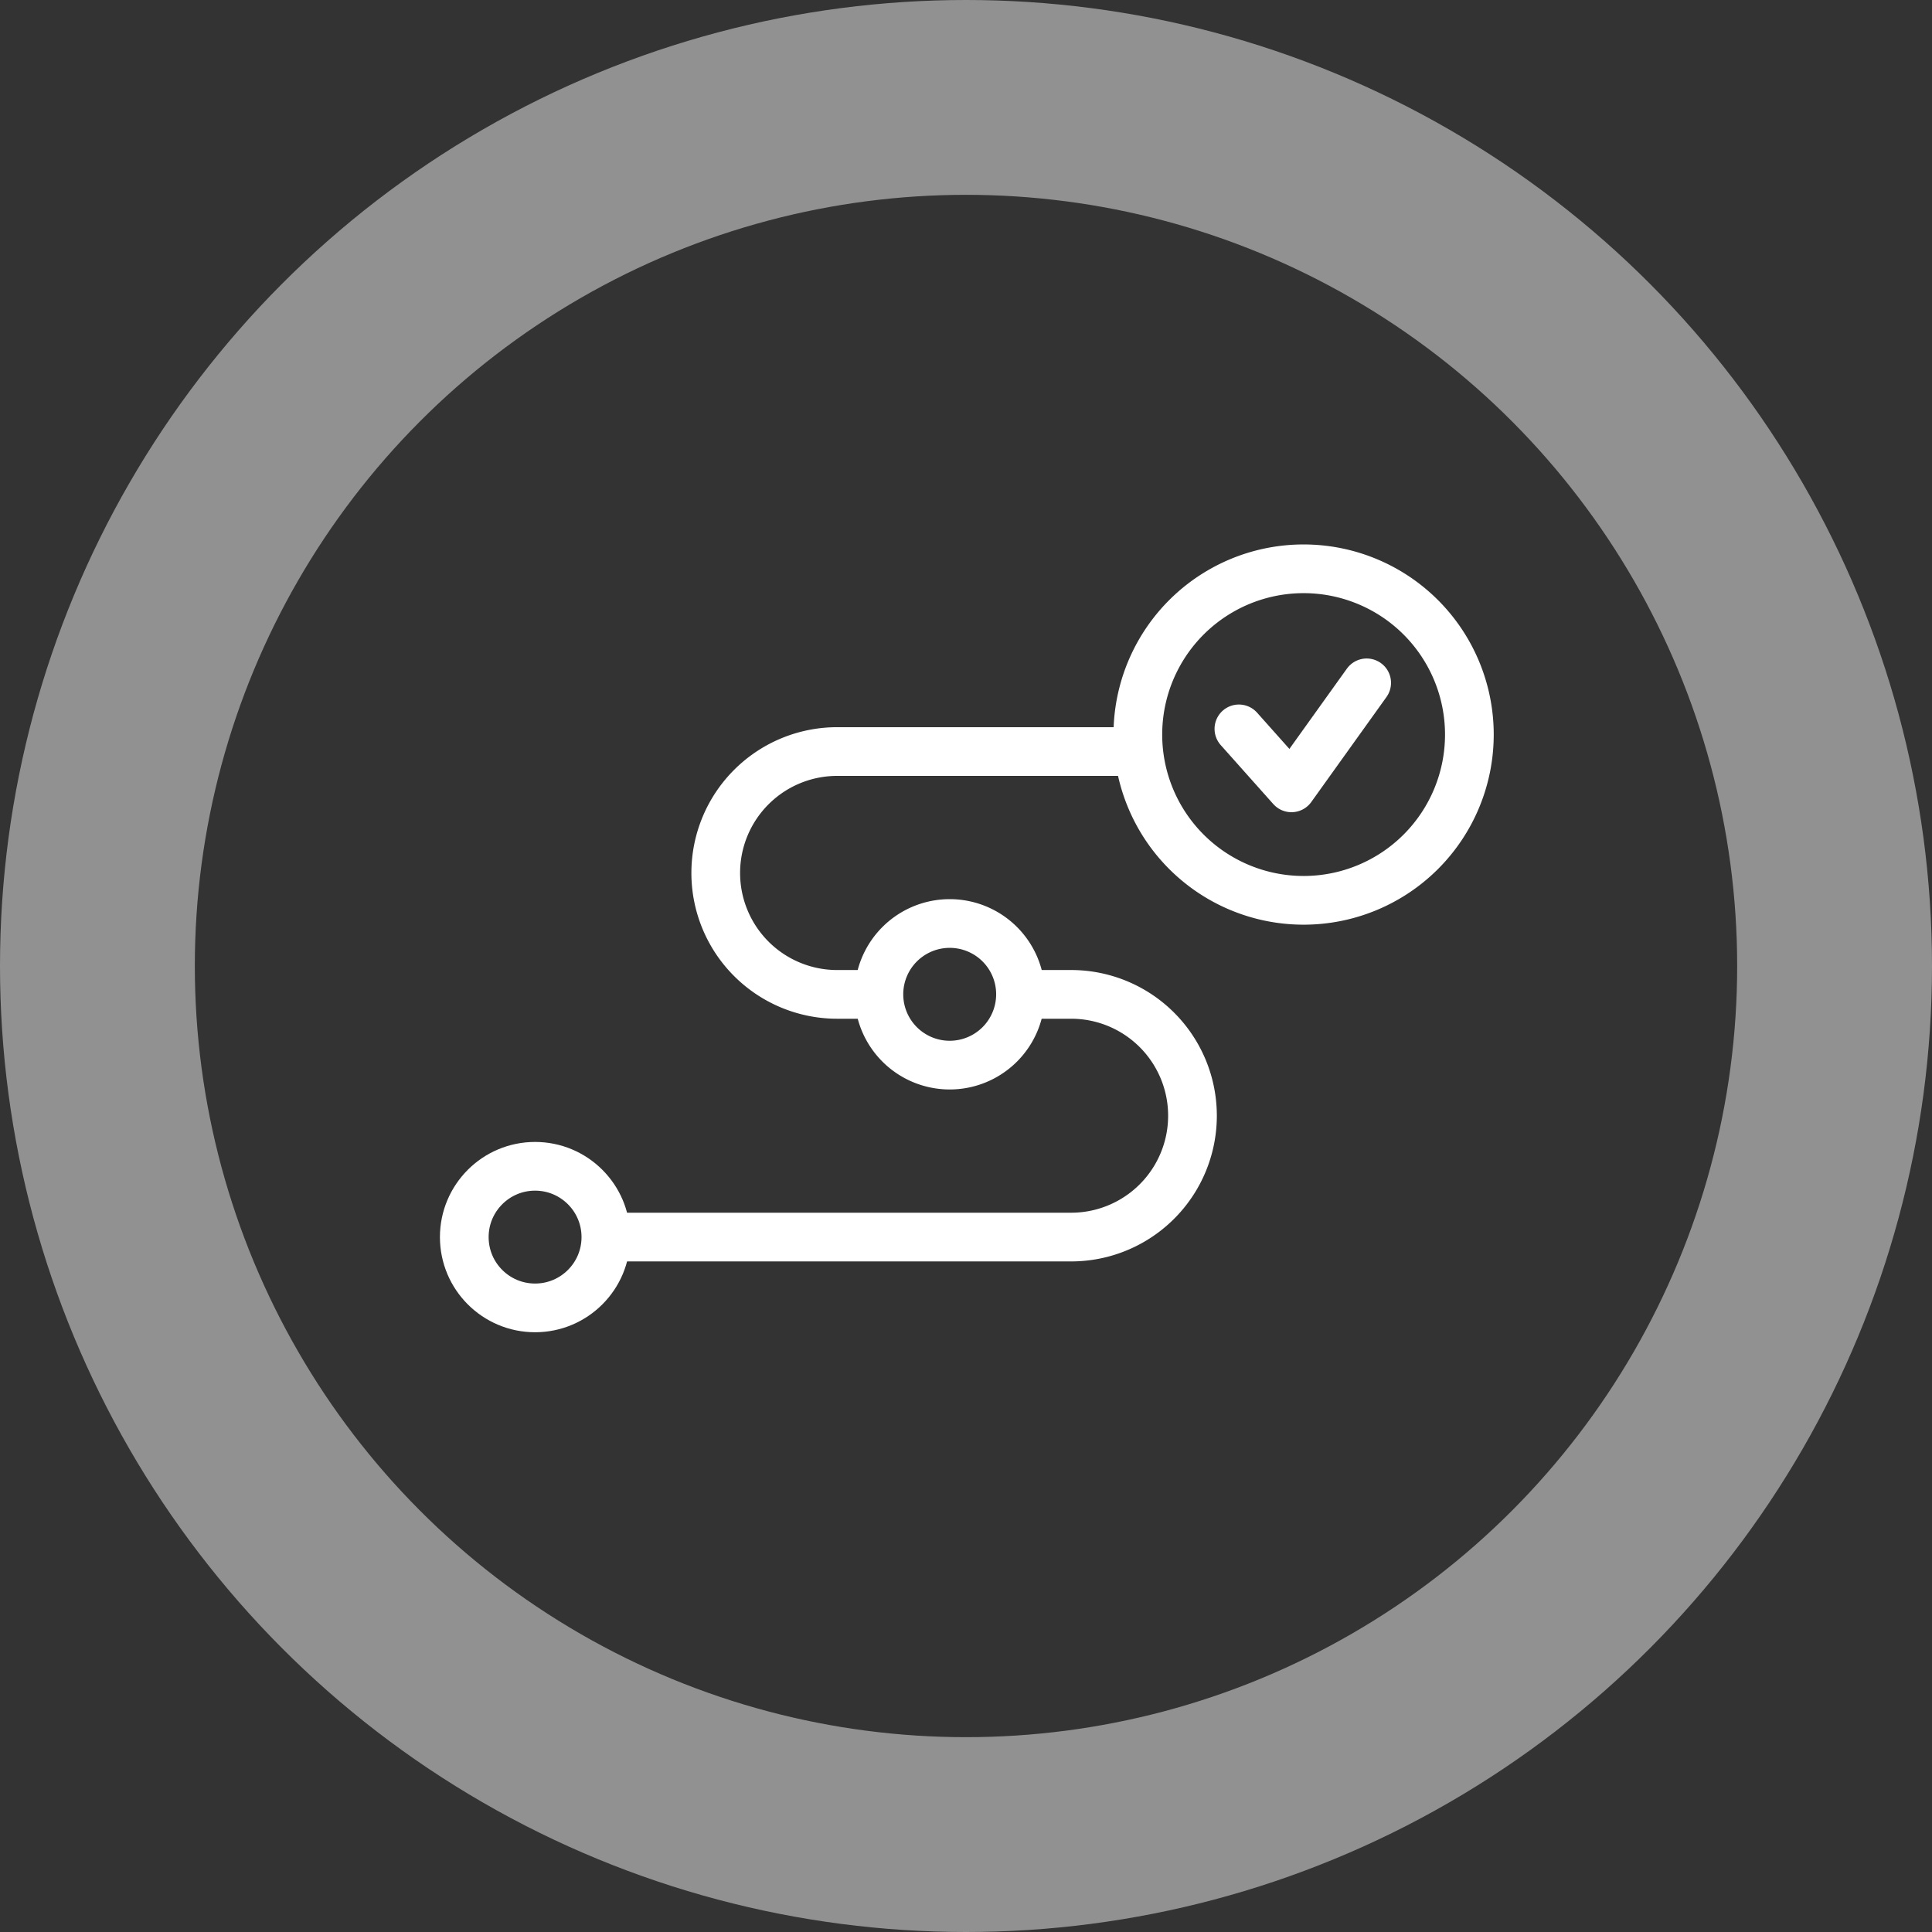 <svg xmlns="http://www.w3.org/2000/svg" xmlns:xlink="http://www.w3.org/1999/xlink" width="119" height="119" viewBox="0 0 119 119">
  <rect x="0" y="0" width="119" height="119" fill="#333333" stroke="none"/>
  <defs>
    <clipPath id="clip-path">
      <rect id="Rectangle_2642" data-name="Rectangle 2642" width="74.331" height="55.947" transform="translate(-5 -4)" fill="none" stroke="#fff" stroke-width="3"/>
    </clipPath>
  </defs>
  <g id="Group_14674" data-name="Group 14674" transform="translate(-853 -2568)">
    <g id="Ellipse_2688" data-name="Ellipse 2688" transform="translate(853 2568)" fill="none" stroke="#fff" stroke-width="12" opacity="0.464">
      <circle cx="59.5" cy="59.5" r="59.5" stroke="none"/>
      <circle cx="59.5" cy="59.5" r="53.5" fill="none"/>
    </g>
    <g id="Group_14284" data-name="Group 14284" transform="translate(880.334 2603.874)">
      <g id="Group_14283" data-name="Group 14283" transform="translate(0 0)" clip-path="url(#clip-path)">
        <path id="Path_26520" data-name="Path 26520" d="M28.865,26.65H26.379a7.479,7.479,0,1,1,0-14.957H44.814" transform="translate(-2.062 -1.276)" fill="none" stroke="#fff" stroke-miterlimit="10" stroke-width="3"/>
        <path id="Path_26521" data-name="Path 26521" d="M36.747,28.483h3.118a7.474,7.474,0,0,1,0,14.948H11.206" transform="translate(-1.223 -3.109)" fill="none" stroke="#fff" stroke-miterlimit="10" stroke-width="3"/>
        <path id="Path_26522" data-name="Path 26522" d="M47.989,11.627A10.21,10.21,0,1,0,58.2,1.418,10.209,10.209,0,0,0,47.989,11.627Z" transform="translate(-5.238 -2.257)" fill="none" stroke="#fff" stroke-miterlimit="10" stroke-width="3"/>
        <circle id="Ellipse_2699" data-name="Ellipse 2699" cx="4.361" cy="4.361" r="4.361" transform="translate(1.263 35.963)" fill="none" stroke="#fff" stroke-miterlimit="10" stroke-width="3"/>
        <path id="Path_26523" data-name="Path 26523" d="M38.807,27.948a4.361,4.361,0,1,1-4.356-4.365A4.357,4.357,0,0,1,38.807,27.948Z" transform="translate(-3.284 -2.574)" fill="none" stroke="#fff" stroke-miterlimit="10" stroke-width="3"/>
        <path id="Path_26524" data-name="Path 26524" d="M53.853,10.9l3.238,3.633,4.632-6.468" transform="translate(-4.878 -1.88)" fill="none" stroke="#fff" stroke-linecap="round" stroke-linejoin="round" stroke-width="3"/>
      </g>
    </g>
  </g>
</svg>
